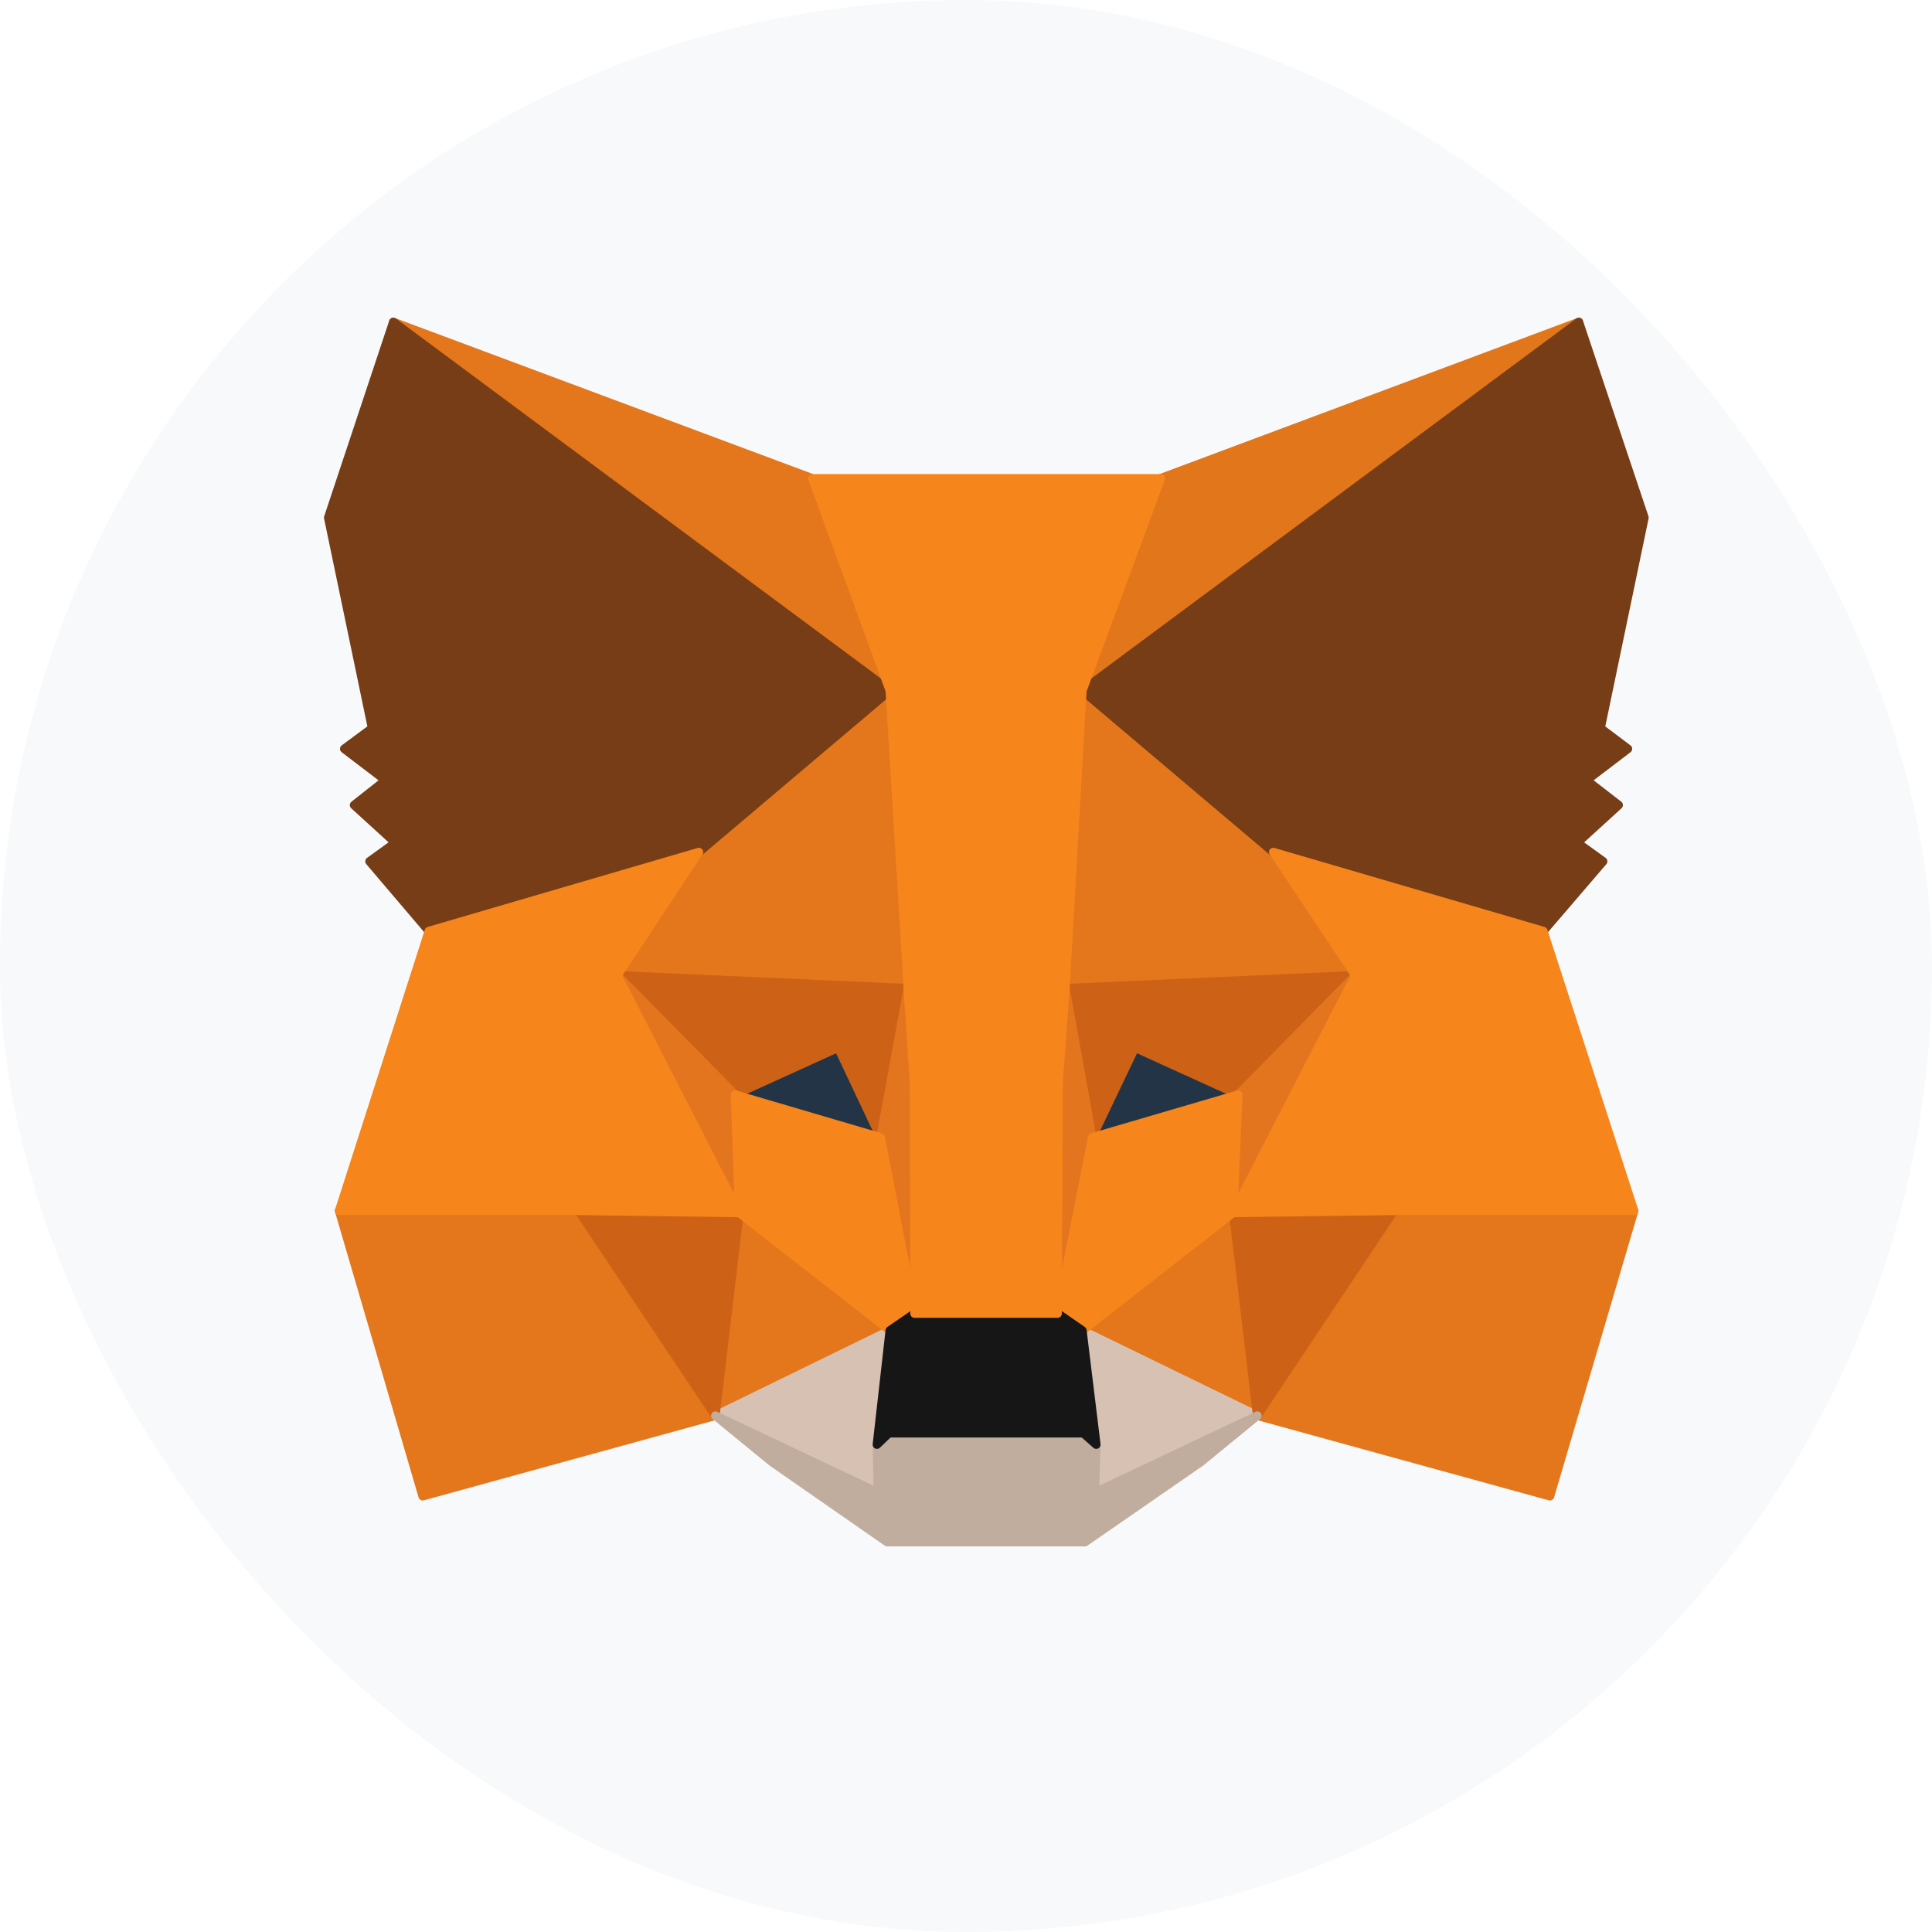 
<svg width="24" height="24" viewBox="0 0 24 24" fill="none" xmlns="http://www.w3.org/2000/svg">
<g id="metamask-icon.c8b2298e68e585a7f4d9c7b7e6320715">
<g clip-path="url(#clip0_254_10947)">
<path id="Vector" d="M24 0H0V24H24V0Z" fill="#F7F9FB"/>
<path id="Vector_2" d="M19.613 4L13.233 8.738L14.413 5.943L19.613 4Z" fill="#E2761B" stroke="#E2761B" stroke-width="0.107" stroke-linecap="round" stroke-linejoin="round"/>
<path id="Vector_3" d="M4.886 4L11.214 8.783L10.092 5.943L4.886 4ZM17.318 14.983L15.619 17.586L19.254 18.586L20.299 15.04L17.318 14.983ZM4.213 15.04L5.251 18.586L8.887 17.586L7.188 14.983L4.213 15.04Z" fill="#E4761B" stroke="#E4761B" stroke-width="0.107" stroke-linecap="round" stroke-linejoin="round"/>
<path id="Vector_4" d="M8.682 10.585L7.669 12.117L11.278 12.277L11.15 8.398L8.682 10.585ZM15.818 10.585L13.317 8.354L13.234 12.277L16.837 12.117L15.818 10.585ZM8.887 17.586L11.054 16.528L9.182 15.066L8.887 17.586ZM13.445 16.528L15.619 17.586L15.318 15.066L13.445 16.528Z" fill="#E4761B" stroke="#E4761B" stroke-width="0.107" stroke-linecap="round" stroke-linejoin="round"/>
<path id="Vector_5" d="M15.619 17.586L13.445 16.528L13.619 17.945L13.599 18.541L15.619 17.586ZM8.887 17.586L10.907 18.541L10.894 17.945L11.054 16.528L8.887 17.586Z" fill="#D7C1B3" stroke="#D7C1B3" stroke-width="0.107" stroke-linecap="round" stroke-linejoin="round"/>
<path id="Vector_6" d="M10.939 14.13L9.131 13.598L10.407 13.015L10.939 14.13ZM13.561 14.13L14.094 13.015L15.376 13.598L13.561 14.13Z" fill="#233447" stroke="#233447" stroke-width="0.107" stroke-linecap="round" stroke-linejoin="round"/>
<path id="Vector_7" d="M8.886 17.585L9.194 14.982L7.187 15.04L8.886 17.585ZM15.311 14.982L15.618 17.585L17.317 15.04L15.311 14.982ZM16.837 12.116L13.233 12.277L13.567 14.129L14.099 13.014L15.381 13.597L16.837 12.116ZM9.13 13.597L10.412 13.014L10.938 14.129L11.278 12.277L7.668 12.116L9.13 13.597Z" fill="#CD6116" stroke="#CD6116" stroke-width="0.107" stroke-linecap="round" stroke-linejoin="round"/>
<path id="Vector_8" d="M7.669 12.116L9.182 15.066L9.131 13.597L7.669 12.116ZM15.382 13.597L15.318 15.066L16.837 12.116L15.382 13.597ZM11.278 12.277L10.939 14.129L11.362 16.316L11.458 13.437L11.278 12.277ZM13.234 12.277L13.061 13.431L13.138 16.316L13.567 14.129L13.234 12.277Z" fill="#E4751F" stroke="#E4751F" stroke-width="0.107" stroke-linecap="round" stroke-linejoin="round"/>
<path id="Vector_9" d="M13.568 14.13L13.138 16.316L13.446 16.528L15.318 15.066L15.382 13.598L13.568 14.13ZM9.131 13.598L9.182 15.066L11.055 16.528L11.362 16.316L10.939 14.13L9.131 13.598Z" fill="#F6851B" stroke="#F6851B" stroke-width="0.107" stroke-linecap="round" stroke-linejoin="round"/>
<path id="Vector_10" d="M13.599 18.541L13.619 17.945L13.458 17.804H11.041L10.894 17.945L10.907 18.541L8.887 17.586L9.592 18.163L11.022 19.157H13.477L14.914 18.163L15.619 17.586L13.599 18.541Z" fill="#C0AD9E" stroke="#C0AD9E" stroke-width="0.107" stroke-linecap="round" stroke-linejoin="round"/>
<path id="Vector_11" d="M13.445 16.528L13.138 16.316H11.362L11.054 16.528L10.894 17.945L11.041 17.804H13.458L13.618 17.945L13.445 16.528Z" fill="#161616" stroke="#161616" stroke-width="0.107" stroke-linecap="round" stroke-linejoin="round"/>
<path id="Vector_12" d="M19.882 9.046L20.427 6.43L19.613 4L13.445 8.578L15.817 10.585L19.171 11.566L19.914 10.7L19.594 10.469L20.107 10.001L19.709 9.693L20.222 9.302L19.882 9.046ZM4.078 6.43L4.623 9.046L4.277 9.302L4.79 9.693L4.399 10.001L4.912 10.469L4.591 10.7L5.328 11.566L8.682 10.585L11.054 8.578L4.886 4L4.078 6.43Z" fill="#763D16" stroke="#763D16" stroke-width="0.107" stroke-linecap="round" stroke-linejoin="round"/>
<path id="Vector_13" d="M19.171 11.566L15.817 10.585L16.837 12.117L15.317 15.067L17.318 15.041H20.299L19.171 11.566ZM8.682 10.585L5.328 11.566L4.213 15.041H7.188L9.182 15.067L7.669 12.117L8.682 10.585ZM13.234 12.278L13.445 8.578L14.42 5.943H10.092L11.054 8.578L11.278 12.278L11.355 13.445L11.361 16.317H13.137L13.15 13.445L13.234 12.278Z" fill="#F6851B" stroke="#F6851B" stroke-width="0.107" stroke-linecap="round" stroke-linejoin="round"/>
</g>
</g>
<defs>
<clipPath id="clip0_254_10947">
<rect width="24" height="24" rx="12" fill="white"/>
</clipPath>
</defs>
</svg>
